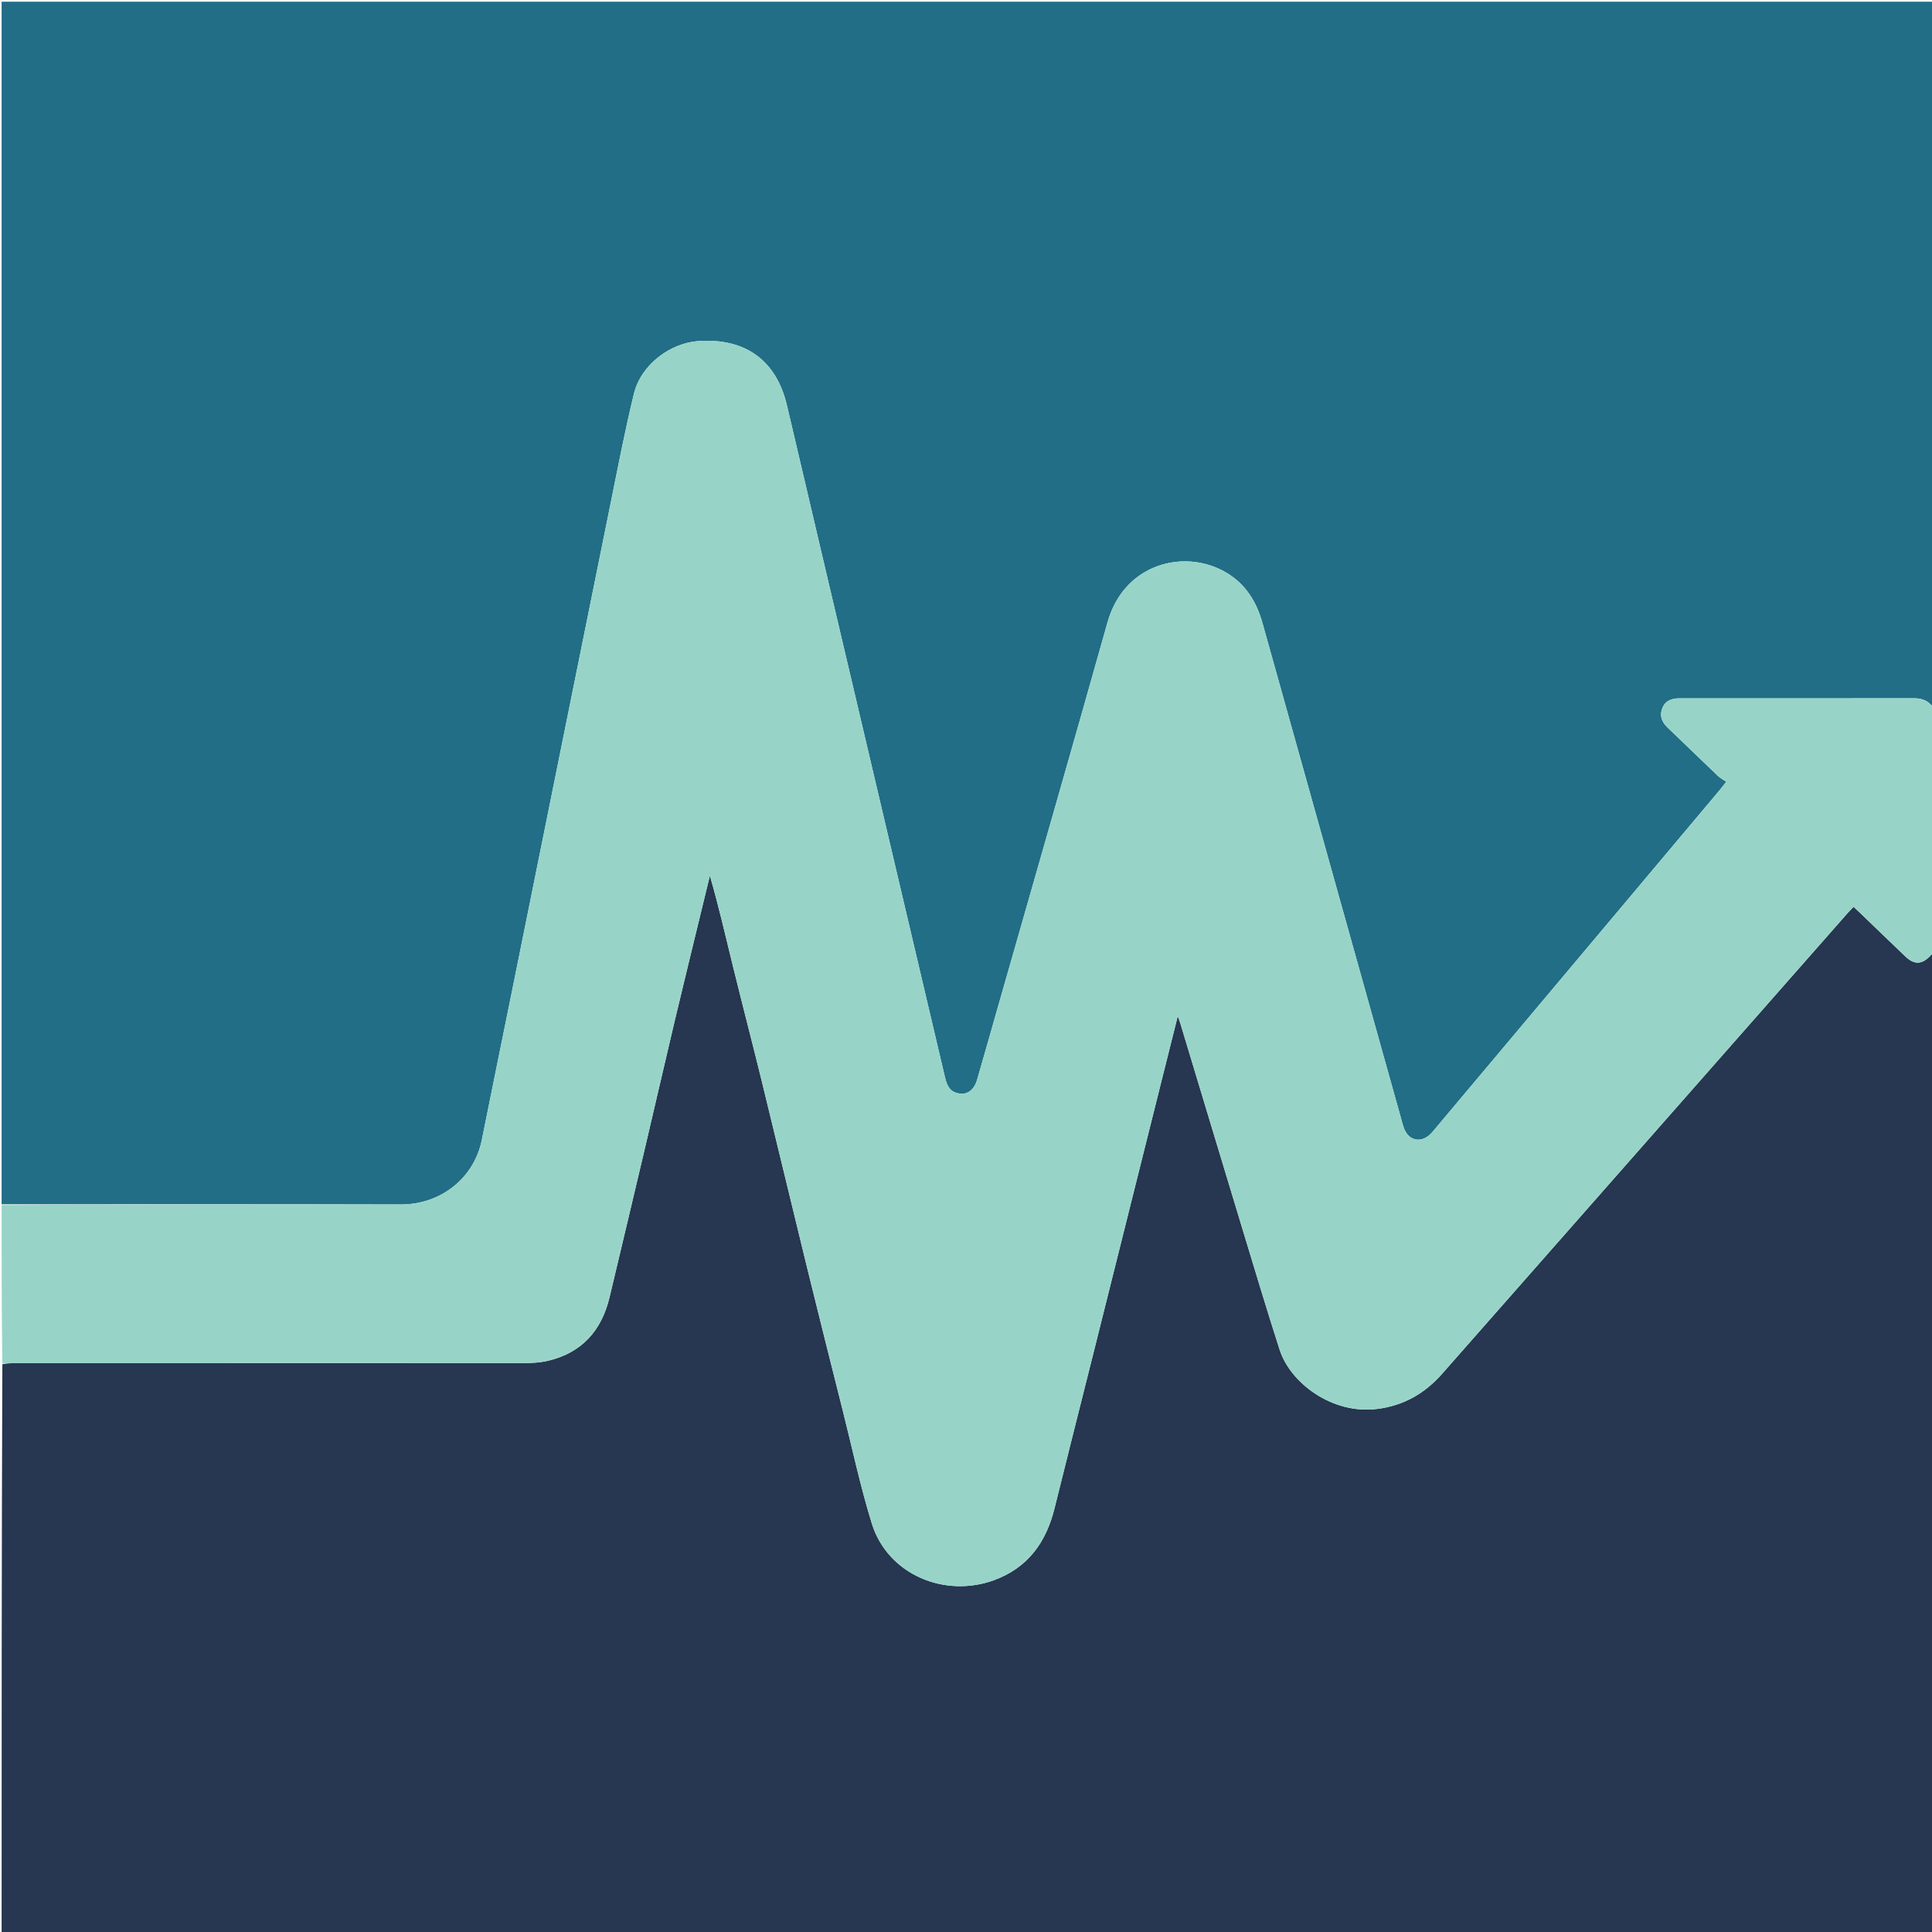 <svg version="1.1" id="Layer_1" xmlns="http://www.w3.org/2000/svg" xmlns:xlink="http://www.w3.org/1999/xlink" x="0px" y="0px"
	 width="100%" viewBox="0 0 1200 1200" enable-background="new 0 0 1200 1200" xml:space="preserve">
<path fill="#216E86" opacity="1" stroke="none" 
	d="
M1,748 
	C1,499.043 1,250.087 1,1.065 
	C400.887,1.065 800.774,1.065 1201,1.065 
	C1201,147.028 1201,293.056 1200.693,439.393 
	C1197.885,435.35 1194.059,433.718 1189.129,433.723 
	C1140.462,433.779 1091.796,433.769 1043.13,433.748 
	C1038.425,433.745 1034.467,435.085 1032.562,439.713 
	C1030.611,444.452 1032.151,448.441 1035.752,451.886 
	C1046.229,461.91 1056.625,472.018 1067.126,482.017 
	C1068.562,483.384 1070.414,484.315 1072.21,485.542 
	C1070.266,488.027 1069.296,489.348 1068.244,490.601 
	C1009.286,560.783 950.321,630.961 891.351,701.133 
	C890.28,702.407 889.228,703.723 888,704.836 
	C882.345,709.964 875.186,708.423 872.28,701.381 
	C871.269,698.932 870.682,696.302 869.965,693.738 
	C841.335,591.44 812.699,489.143 784.104,386.835 
	C779.794,371.417 771.307,359.513 756.309,352.919 
	C731.449,341.99 697.652,351.88 687.909,386.507 
	C665.541,466.004 642.678,545.362 620.015,624.777 
	C615.674,639.987 611.373,655.209 606.973,670.402 
	C604.949,677.391 600.487,680.435 594.575,678.949 
	C589.403,677.649 587.961,673.446 586.886,668.879 
	C561.958,562.884 536.993,456.897 512.049,350.906 
	C504.269,317.844 496.573,284.763 488.762,251.709 
	C482.105,223.538 462.636,209.827 433.707,211.866 
	C416.489,213.079 398.211,226.251 393.74,244.556 
	C388.333,266.698 384.024,289.114 379.495,311.462 
	C358.958,412.796 338.518,514.149 318.029,615.492 
	C311.793,646.336 305.46,677.16 299.267,708.012 
	C294.535,731.581 273.909,748.184 248.998,748.113 
	C166.332,747.878 83.666,748.009 1,748 
z"/>
<path fill="#273651" opacity="1" stroke="none" 
	d="
M1201,592 
	C1201,794.961 1201,997.922 1201,1200.941 
	C801.116,1200.941 401.232,1200.941 1,1200.941 
	C1,1083.306 1,965.611 1.458,847.35 
	C4.248,846.758 6.581,846.708 8.914,846.708 
	C114.23,846.704 219.546,846.724 324.862,846.647 
	C329.991,846.643 335.259,846.403 340.222,845.242 
	C361.35,840.299 373.655,826.483 378.608,805.721 
	C386.09,774.358 393.548,742.99 400.944,711.608 
	C407.068,685.622 413.006,659.592 419.179,633.618 
	C425.044,608.94 431.107,584.31 437.085,559.659 
	C438.361,554.398 439.644,549.138 440.923,543.878 
	C446.411,562.812 450.734,581.737 455.359,600.586 
	C461.123,624.073 467.254,647.47 473.013,670.958 
	C482.541,709.816 491.821,748.735 501.352,787.593 
	C508.578,817.057 515.999,846.475 523.396,875.897 
	C529.292,899.349 534.345,923.065 541.458,946.145 
	C551.317,978.134 586.936,992.672 617.441,981.462 
	C638.388,973.764 649.752,958.008 654.961,936.923 
	C663.11,903.938 671.491,871.01 679.744,838.051 
	C693.481,783.195 707.192,728.332 720.917,673.473 
	C724.353,659.741 727.802,646.012 731.545,631.08 
	C732.398,633.546 732.867,634.764 733.244,636.01 
	C745.846,677.725 758.399,719.454 771.05,761.154 
	C778.872,786.935 786.566,812.759 794.83,838.399 
	C801.487,859.051 827.478,878.566 855.244,875.142 
	C871.896,873.089 884.996,865.483 895.877,853.113 
	C979.737,757.777 1063.645,662.483 1147.545,567.182 
	C1148.709,565.861 1149.968,564.623 1151.286,563.239 
	C1152.89,564.737 1154.117,565.855 1155.313,567.005 
	C1164.68,576.016 1174.007,585.069 1183.418,594.033 
	C1188.494,598.867 1193.379,599.884 1199.533,593.048 
	C1199.926,592.612 1200.507,592.345 1201,592 
z"/>
<path fill="#97D4C7" opacity="1" stroke="none" 
	d="
M1201,591.531 
	C1200.507,592.345 1199.926,592.612 1199.533,593.048 
	C1193.379,599.884 1188.494,598.867 1183.418,594.033 
	C1174.007,585.069 1164.68,576.016 1155.313,567.005 
	C1154.117,565.855 1152.89,564.737 1151.286,563.239 
	C1149.968,564.623 1148.709,565.861 1147.545,567.182 
	C1063.645,662.483 979.737,757.777 895.877,853.113 
	C884.996,865.483 871.896,873.089 855.244,875.142 
	C827.478,878.566 801.487,859.051 794.83,838.399 
	C786.566,812.759 778.872,786.935 771.05,761.154 
	C758.399,719.454 745.846,677.725 733.244,636.01 
	C732.867,634.764 732.398,633.546 731.545,631.08 
	C727.802,646.012 724.353,659.741 720.917,673.473 
	C707.192,728.332 693.481,783.195 679.744,838.051 
	C671.491,871.01 663.11,903.938 654.961,936.923 
	C649.752,958.008 638.388,973.764 617.441,981.462 
	C586.936,992.672 551.317,978.134 541.458,946.145 
	C534.345,923.065 529.292,899.349 523.396,875.897 
	C515.999,846.475 508.578,817.057 501.352,787.593 
	C491.821,748.735 482.541,709.816 473.013,670.958 
	C467.254,647.47 461.123,624.073 455.359,600.586 
	C450.734,581.737 446.411,562.812 440.923,543.878 
	C439.644,549.138 438.361,554.398 437.085,559.659 
	C431.107,584.31 425.044,608.94 419.179,633.618 
	C413.006,659.592 407.068,685.622 400.944,711.608 
	C393.548,742.99 386.09,774.358 378.608,805.721 
	C373.655,826.483 361.35,840.299 340.222,845.242 
	C335.259,846.403 329.991,846.643 324.862,846.647 
	C219.546,846.724 114.23,846.704 8.914,846.708 
	C6.581,846.708 4.248,846.758 1.458,846.892 
	C1,814.312 1,781.625 1,748.469 
	C83.666,748.009 166.332,747.878 248.998,748.113 
	C273.909,748.184 294.535,731.581 299.267,708.012 
	C305.46,677.16 311.793,646.336 318.029,615.492 
	C338.518,514.149 358.958,412.796 379.495,311.462 
	C384.024,289.114 388.333,266.698 393.74,244.556 
	C398.211,226.251 416.489,213.079 433.707,211.866 
	C462.636,209.827 482.105,223.538 488.762,251.709 
	C496.573,284.763 504.269,317.844 512.049,350.906 
	C536.993,456.897 561.958,562.884 586.886,668.879 
	C587.961,673.446 589.403,677.649 594.575,678.949 
	C600.487,680.435 604.949,677.391 606.973,670.402 
	C611.373,655.209 615.674,639.987 620.015,624.777 
	C642.678,545.362 665.541,466.004 687.909,386.507 
	C697.652,351.88 731.449,341.99 756.309,352.919 
	C771.307,359.513 779.794,371.417 784.104,386.835 
	C812.699,489.143 841.335,591.44 869.965,693.738 
	C870.682,696.302 871.269,698.932 872.28,701.381 
	C875.186,708.423 882.345,709.964 888,704.836 
	C889.228,703.723 890.28,702.407 891.351,701.133 
	C950.321,630.961 1009.286,560.783 1068.244,490.601 
	C1069.296,489.348 1070.266,488.027 1072.21,485.542 
	C1070.414,484.315 1068.562,483.384 1067.126,482.017 
	C1056.625,472.018 1046.229,461.91 1035.752,451.886 
	C1032.151,448.441 1030.611,444.452 1032.562,439.713 
	C1034.467,435.085 1038.425,433.745 1043.13,433.748 
	C1091.796,433.769 1140.462,433.779 1189.129,433.723 
	C1194.059,433.718 1197.885,435.35 1200.693,439.851 
	C1201,490.354 1201,540.708 1201,591.531 
z"/>
</svg>